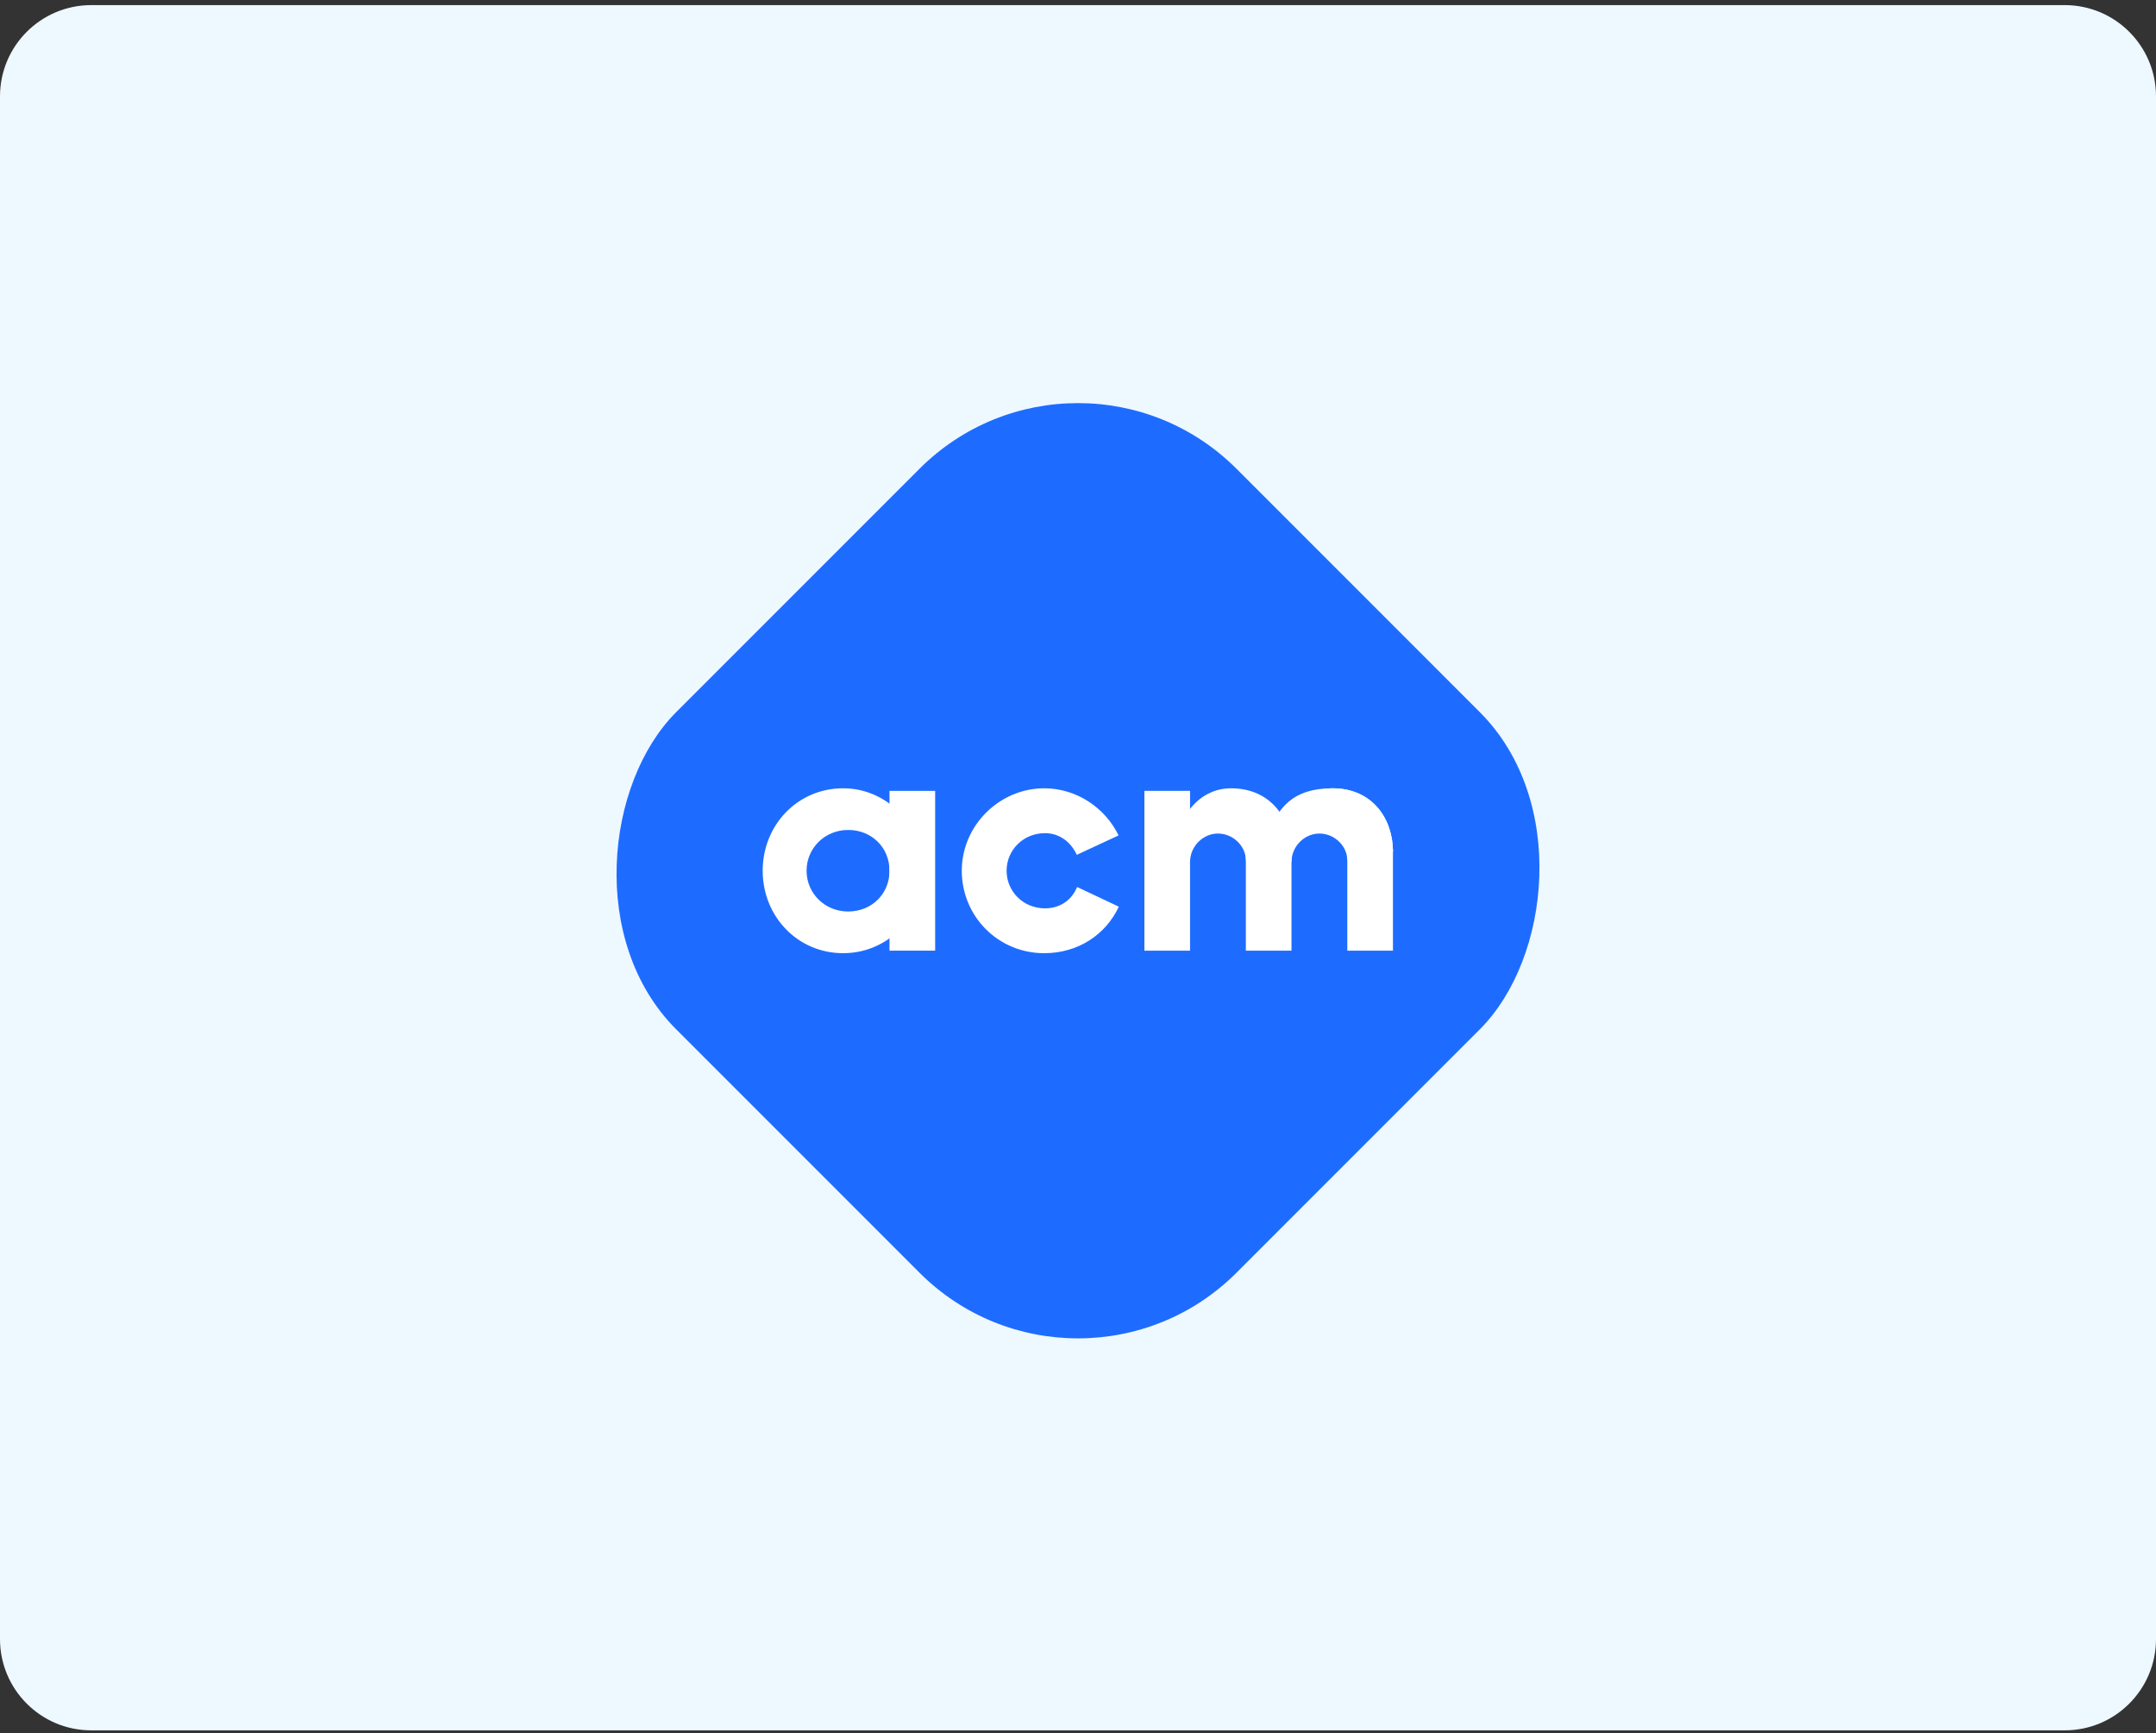 <svg width="219" height="176" viewBox="0 0 219 176" fill="none" xmlns="http://www.w3.org/2000/svg">
<rect x="0" y="0" width="219" height="176" fill="#333333" stroke="none"/>
<path d="M0 9.789C0 4.669 4.15 0.519 9.27 0.519H209.73C214.85 0.519 219 4.669 219 9.789V166.449C219 171.569 214.85 175.719 209.73 175.719H9.27C4.15 175.719 0 171.569 0 166.449V9.789Z" fill="#EEF8FF"/>
<rect x="109.5" y="31.505" width="80.497" height="80.497" rx="22.768" transform="rotate(45 109.5 31.505)" fill="#1E6CFF"/>
<rect x="90.353" y="80.315" width="4.637" height="16.224" fill="white"/>
<path fill-rule="evenodd" clip-rule="evenodd" d="M85.645 96.797C90.48 96.797 93.952 92.65 93.952 88.424C93.952 84.433 90.504 80.052 85.645 80.052C81 80.052 77.472 83.8 77.472 88.424C77.472 93.049 81 96.797 85.645 96.797ZM86.154 92.564C88.537 92.564 90.353 90.79 90.353 88.424C90.353 86.058 88.537 84.283 86.154 84.283C83.772 84.283 81.928 86.137 81.928 88.424C81.928 90.711 83.772 92.564 86.154 92.564Z" fill="white"/>
<path fill-rule="evenodd" clip-rule="evenodd" d="M113.619 84.838L109.372 86.81C108.83 85.591 107.688 84.609 106.144 84.609C103.947 84.609 102.247 86.318 102.247 88.427C102.247 90.535 103.947 92.244 106.144 92.244C107.724 92.244 108.883 91.359 109.409 90.077L113.646 92.075C112.344 94.871 109.551 96.798 106.069 96.798C101.38 96.798 97.696 93.05 97.696 88.425C97.696 83.801 101.547 80.053 106.069 80.053C109.334 80.053 112.251 82.009 113.619 84.838Z" fill="white"/>
<rect x="116.244" y="80.312" width="4.637" height="16.23" fill="white"/>
<path d="M126.549 86.624L131.186 86.237V96.542H126.549V86.624Z" fill="white"/>
<path d="M136.854 86.624L141.491 86.237V96.542H136.854V86.624Z" fill="white"/>
<path d="M125.038 80.053C129.141 80.053 131.187 83.197 131.187 86.493L126.549 87.356C126.549 85.93 125.261 84.647 123.716 84.647C122.17 84.647 120.882 85.979 120.882 87.525L119.654 85.791C119.17 84.647 120.922 80.053 125.038 80.053Z" fill="white"/>
<path d="M135.343 80.053C139.446 80.053 141.492 83.197 141.492 86.493L136.854 87.356C136.854 85.93 135.566 84.647 134.02 84.647C132.475 84.647 131.187 85.979 131.187 87.525L129.958 85.791C129.475 84.647 131.227 80.053 135.343 80.053Z" fill="white"/>
<path d="M135.343 80.053C139.446 80.053 141.492 83.197 141.492 86.493L136.854 86.88C136.854 85.454 135.566 84.303 134.02 84.303C132.475 84.303 131.187 85.334 131.187 86.88L128.868 84.432C129.899 82.114 131.227 80.053 135.343 80.053Z" fill="white"/>
</svg>
